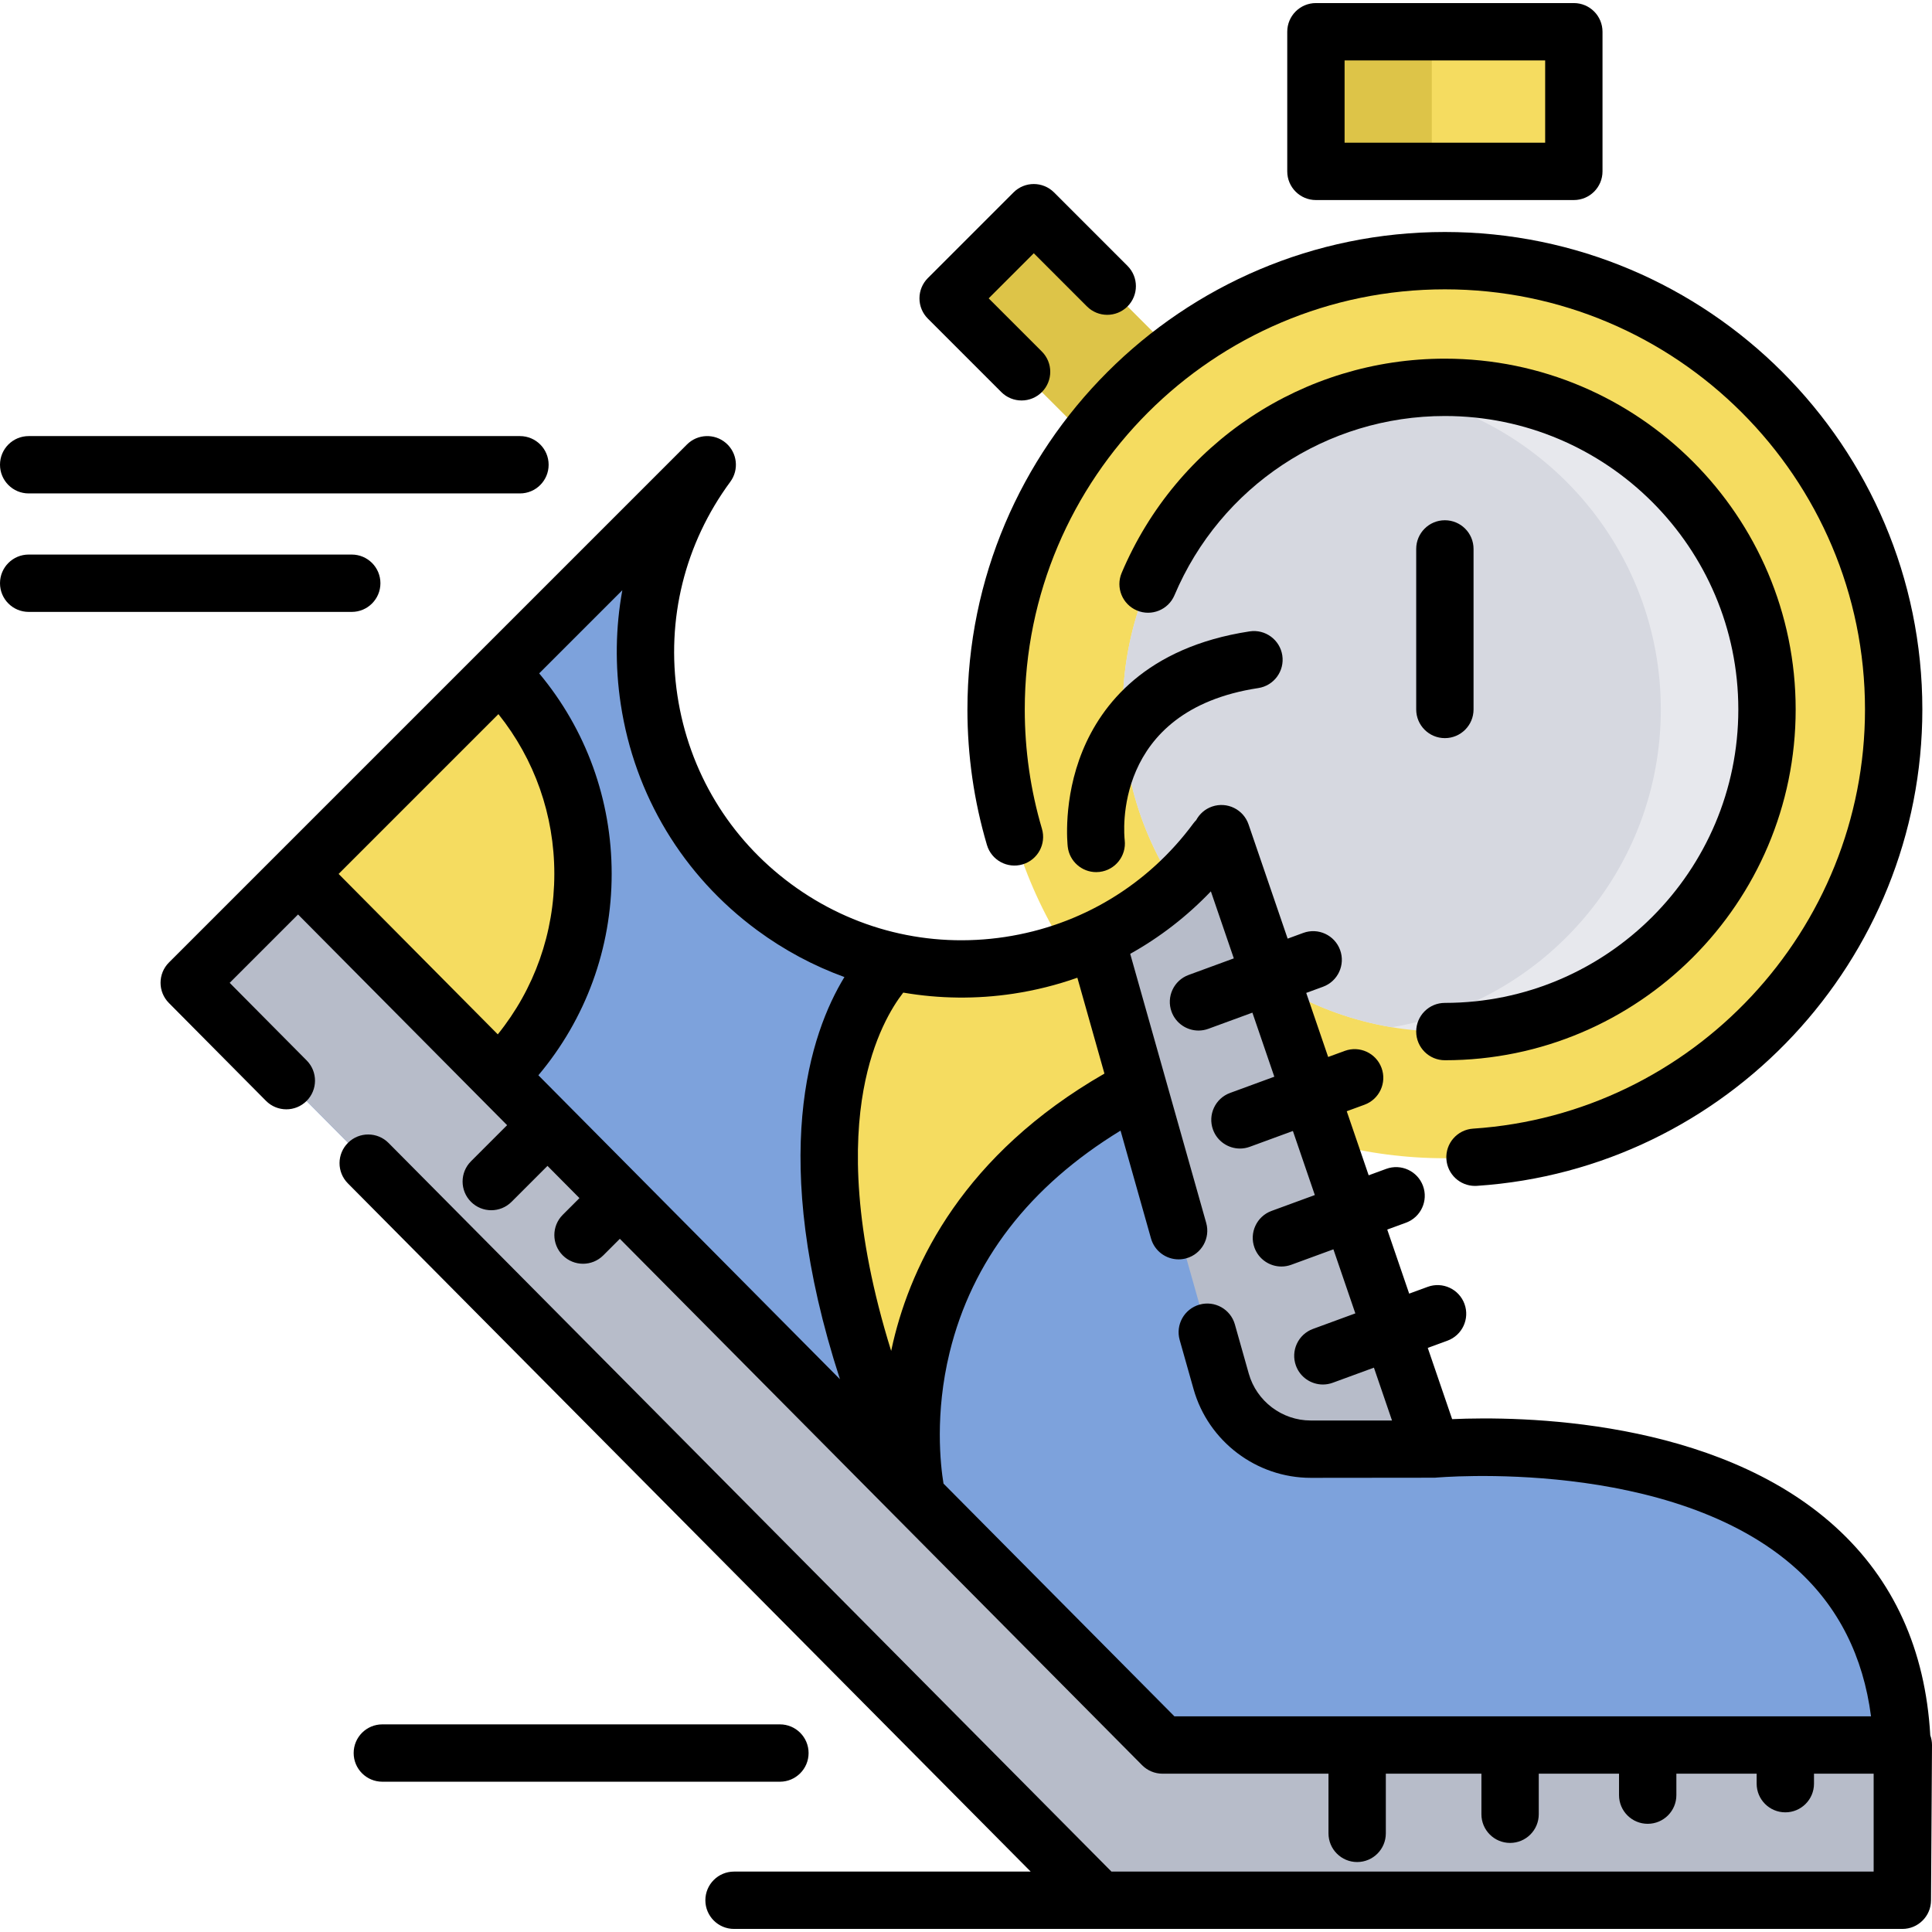 <svg id="Capa_1" enable-background="new 0 0 505.374 505.374" height="512" viewBox="0 0 505.374 505.374" width="512" xmlns="http://www.w3.org/2000/svg"><g><g><path d="m308.544 138.576-60.533-60.533 22.405-22.405 60.533 60.533" fill="#ddc448"/><circle cx="377.952" cy="185.58" fill="#f5dc60" r="117.394"/><path d="m462.215 185.574c0 46.537-37.727 84.265-84.264 84.265-4.736 0-9.366-.384-13.89-1.138-39.923-6.627-70.375-41.325-70.375-83.127 0-41.788 30.452-76.486 70.375-83.114 4.524-.754 9.154-1.138 13.89-1.138 46.537.001 84.264 37.728 84.264 84.252z" fill="#e7e8ed"/><path d="m434.436 185.574c0 41.802-30.452 76.5-70.375 83.127-39.923-6.627-70.375-41.325-70.375-83.127 0-41.788 30.452-76.486 70.375-83.114 39.923 6.628 70.375 41.326 70.375 83.114z" fill="#d6d8e0"/><path d="m344.22 8.303h67.465v36.527h-67.465z" fill="#f5dc60"/><path d="m344.22 8.303h30.305v36.527h-30.305z" fill="#ddc448"/><path d="m497.611 460.072v37h-210l-238.11-240 135.5-135.5c-27.12 36.79-19.28 88.6 17.51 115.73 25.28 18.64 57.66 20.76 84.24 8.33 12.1-5.66 23-14.33 31.48-25.84l1.27-1.72 55.11 161s123-12 123 81z" fill="#7da2dc"/><path d="m497.611 460.072v37h-210l-238.11-240 28.49-28.49 226.09 227.88h193.46c.05 1.19.07 2.39.07 3.61z" fill="#b7bcc9"/><path d="m374.611 379.072h-31.75c-10.9 0-20.46-7.24-23.43-17.73l-32.68-115.71c12.1-5.66 23-14.33 31.48-25.84l1.27-1.72z" fill="#b7bcc9"/><g fill="#f5dc60"><path d="m77.991 228.582 52.69-52.69c13.48 13.49 21.82 32.12 21.82 52.69 0 20.68-8.43 39.39-22.03 52.9z"/><path d="m239.855 391.71c-47.73-105.31-6.27-140.24-6.27-140.24 17.9 3.99 36.65 1.89 53.17-5.84l10.98 38.89c-73.56 38.52-58.18 105.9-57.88 107.19z"/></g></g><g><path d="m253.059 185.58c0 12.064 1.719 23.996 5.108 35.461 1.175 3.972 5.348 6.24 9.318 5.066 3.973-1.174 6.24-5.346 5.066-9.319-2.981-10.085-4.493-20.585-4.493-31.209 0-60.595 49.298-109.894 109.894-109.894s109.894 49.298 109.894 109.894c0 57.677-45.028 105.841-102.512 109.65-4.133.274-7.262 3.846-6.987 7.979.263 3.965 3.56 7.004 7.476 7.004.167 0 .335-.006.504-.017 65.338-4.329 116.52-59.067 116.52-124.617 0-68.866-56.027-124.894-124.894-124.894s-124.894 56.029-124.894 124.896z"/><path d="m377.952 277.339c50.597 0 91.76-41.163 91.76-91.759s-41.163-91.76-91.76-91.76c-36.961 0-70.146 21.997-84.545 56.04-1.614 3.815.171 8.216 3.985 9.829 3.813 1.613 8.216-.17 9.829-3.986 12.047-28.481 39.81-46.884 70.73-46.884 42.325 0 76.76 34.434 76.76 76.76 0 42.325-34.435 76.759-76.76 76.759-4.143 0-7.5 3.358-7.5 7.5s3.359 7.501 7.501 7.501z"/><path d="m344.22 52.33h67.465c4.143 0 7.5-3.358 7.5-7.5v-36.527c0-4.142-3.357-7.5-7.5-7.5h-67.465c-4.143 0-7.5 3.358-7.5 7.5v36.527c0 4.142 3.357 7.5 7.5 7.5zm7.5-36.527h52.465v21.527h-52.465z"/><path d="m261.921 102.56c1.465 1.465 3.384 2.197 5.304 2.197 1.919 0 3.839-.732 5.304-2.197 2.929-2.929 2.929-7.677 0-10.606l-13.911-13.911 11.799-11.798 13.91 13.911c2.93 2.929 7.678 2.929 10.607 0s2.929-7.677 0-10.606l-19.214-19.215c-2.929-2.928-7.677-2.929-10.607 0l-22.405 22.405c-1.406 1.407-2.196 3.314-2.196 5.303s.79 3.897 2.196 5.303z"/><path d="m377.952 193.08c4.143 0 7.5-3.358 7.5-7.5v-41.992c0-4.142-3.357-7.5-7.5-7.5s-7.5 3.358-7.5 7.5v41.992c0 4.142 3.358 7.5 7.5 7.5z"/><path d="m503.633 501.534c.063-.085.131-.167.191-.255.073-.107.136-.221.204-.332.057-.095.119-.187.173-.284.06-.109.11-.224.164-.337.051-.106.107-.209.153-.317.047-.11.084-.225.126-.338.043-.116.09-.23.128-.349.035-.112.06-.229.09-.343.032-.125.07-.247.096-.374.024-.116.037-.236.056-.354.021-.129.046-.257.059-.389.012-.118.013-.238.02-.357.007-.128.021-.254.022-.384l.259-40.611c.006-.893-.156-1.767-.454-2.591-1.278-22.385-9.596-40.714-24.82-54.525-31.436-28.518-82.754-28.95-100.247-28.176l-6.379-18.634 5.143-1.886c3.889-1.426 5.886-5.734 4.46-9.624-1.427-3.889-5.734-5.885-9.624-4.459l-4.839 1.774-5.737-16.758 4.895-1.795c3.889-1.426 5.886-5.734 4.46-9.624-1.427-3.889-5.734-5.885-9.624-4.459l-4.59 1.683-5.737-16.758 4.645-1.703c3.889-1.426 5.886-5.734 4.46-9.624-1.427-3.889-5.735-5.885-9.624-4.459l-4.34 1.591-5.737-16.758 4.396-1.612c3.889-1.426 5.886-5.734 4.46-9.624-1.426-3.889-5.735-5.885-9.624-4.459l-4.091 1.5-10.231-29.888c-1.342-3.919-5.604-6.008-9.524-4.667-1.865.639-3.309 1.943-4.173 3.554-.247.252-.485.516-.701.808-11.929 16.181-29.444 26.749-49.321 29.757-19.879 3.006-39.735-1.906-55.917-13.835-16.182-11.928-26.749-29.445-29.757-49.321-3.007-19.877 1.906-39.735 13.835-55.917 2.328-3.159 1.828-7.578-1.146-10.136-2.975-2.558-7.419-2.393-10.194.383l-135.5 135.5c-2.92 2.921-2.93 7.653-.021 10.585l25.403 25.605c1.466 1.478 3.395 2.218 5.324 2.218 1.909 0 3.819-.725 5.282-2.176 2.94-2.917 2.959-7.666.042-10.606l-20.142-20.302 17.883-17.883 54.682 55.114-9.445 9.445c-2.929 2.929-2.929 7.678.001 10.607 1.464 1.464 3.384 2.197 5.303 2.197s3.839-.732 5.304-2.197l9.402-9.403 8.361 8.427-4.37 4.37c-2.929 2.929-2.929 7.677 0 10.606 1.465 1.465 3.385 2.197 5.304 2.197s3.839-.732 5.304-2.197l4.327-4.327 136.614 137.695c1.408 1.419 3.325 2.218 5.324 2.218h43.43v15.611c0 4.142 3.357 7.5 7.5 7.5s7.5-3.358 7.5-7.5v-15.611h25.003v10.611c0 4.142 3.357 7.5 7.5 7.5s7.5-3.358 7.5-7.5v-10.611h20.997v5.611c0 4.142 3.357 7.5 7.5 7.5s7.5-3.358 7.5-7.5v-5.611h21v2.611c0 4.142 3.357 7.5 7.5 7.5s7.5-3.358 7.5-7.5v-2.611h15.604v25.611h-199.375l-189.096-190.595c-2.918-2.94-7.667-2.959-10.606-.042-2.94 2.917-2.959 7.666-.042 10.606l178.615 180.03h-77.598c-4.143 0-7.5 3.358-7.5 7.5s3.357 7.5 7.5 7.5h95.604 210.001.001c.258 0 .513-.013.764-.039.084-.009.166-.026.249-.038.166-.022.332-.042.494-.075.107-.022.209-.054.314-.081.134-.034.271-.063.402-.103.13-.04.254-.092.38-.138.102-.038.207-.07.306-.112.142-.06.278-.131.416-.199.079-.039.161-.073.238-.115.14-.076.274-.162.408-.247.069-.043.141-.081.208-.127.127-.086.247-.181.369-.274.069-.053.142-.101.208-.156.113-.093.218-.195.326-.294.069-.063.141-.122.207-.188.1-.099.19-.206.284-.31.066-.074.137-.144.2-.22.087-.103.163-.213.243-.321zm-238.513-241.608c5.75-.87 11.33-2.28 16.696-4.172l7.083 25.076c-36.803 21.157-50.394 49.587-55.254 70.156-.189.803-.368 1.602-.535 2.393-9.949-31.987-9.788-54.191-7.233-68.277 2.471-13.628 7.49-21.72 10.395-25.456 9.416 1.615 19.127 1.75 28.848.28zm-102.748-75.743c3.606 23.838 16.28 44.845 35.688 59.151 7.09 5.226 14.772 9.316 22.825 12.243-8.968 14.704-20.029 47.048-1.171 105.2l-78.883-79.507c12.405-14.753 19.17-33.193 19.17-52.688 0-19.381-6.691-37.733-18.962-52.442l21.752-21.752c-1.772 9.709-1.938 19.749-.419 29.795zm-31.996 2.62c9.47 11.834 14.625 26.41 14.625 41.779 0 15.462-5.213 30.111-14.79 41.985l-41.634-41.964zm116.425 201.276c-.791-4.831-2.317-18.252 1.597-34.288 5.858-23.994 20.886-43.483 44.715-58.042l7.969 28.214c.934 3.305 3.941 5.463 7.214 5.463.675 0 1.361-.092 2.043-.284 3.985-1.126 6.305-5.27 5.179-9.256l-10.568-37.417c-.003-.011-.006-.022-.009-.033l-9.301-32.929c7.771-4.335 14.872-9.825 21.101-16.344l6.001 17.531-11.823 4.335c-3.889 1.426-5.886 5.734-4.46 9.624 1.114 3.037 3.985 4.92 7.043 4.92.857 0 1.729-.148 2.581-.46l11.518-4.223 5.737 16.758-11.574 4.244c-3.889 1.426-5.886 5.734-4.46 9.624 1.114 3.037 3.985 4.92 7.043 4.92.857 0 1.729-.148 2.581-.46l11.269-4.132 5.737 16.758-11.324 4.152c-3.889 1.426-5.886 5.734-4.46 9.624 1.114 3.037 3.985 4.92 7.043 4.92.857 0 1.729-.148 2.581-.46l11.019-4.04 5.737 16.758-11.075 4.061c-3.889 1.426-5.886 5.734-4.46 9.624 1.114 3.037 3.985 4.92 7.043 4.92.857 0 1.729-.148 2.581-.46l10.771-3.949 4.732 13.823h-21.261c-7.504 0-14.168-5.043-16.207-12.264l-3.635-12.868c-1.126-3.986-5.269-6.306-9.257-5.179-3.985 1.126-6.305 5.27-5.179 9.256l3.635 12.867c3.855 13.652 16.456 23.187 30.643 23.187 0 0 32.208-.014 32.434-.034.015-.001.03.001.045 0 .616-.06 62.145-5.595 94.719 23.997 10.846 9.854 17.333 22.748 19.363 38.427l-182.215.001z"/><path d="m329.139 179.986c4.096-.623 6.91-4.448 6.287-8.543-.624-4.096-4.464-6.91-8.543-6.286-27.234 4.144-38.792 19.268-43.691 31.225-5.237 12.779-3.948 24.611-3.891 25.108.441 3.823 3.684 6.641 7.44 6.641.287 0 .578-.017.87-.05 4.114-.475 7.065-4.196 6.59-8.311-.159-1.383-3.469-33.939 34.938-39.784z"/><path d="m7.5 129.072h128.511c4.143 0 7.5-3.358 7.5-7.5s-3.357-7.5-7.5-7.5h-128.511c-4.143 0-7.5 3.358-7.5 7.5s3.357 7.5 7.5 7.5z"/><path d="m99.511 152.562c0-4.142-3.357-7.5-7.5-7.5h-84.511c-4.143 0-7.5 3.358-7.5 7.5s3.357 7.5 7.5 7.5h84.511c4.142 0 7.5-3.358 7.5-7.5z"/><path d="m211.511 458.562c0-4.142-3.357-7.5-7.5-7.5h-104c-4.143 0-7.5 3.358-7.5 7.5s3.357 7.5 7.5 7.5h104c4.142 0 7.5-3.358 7.5-7.5z"/></g></g></svg>
